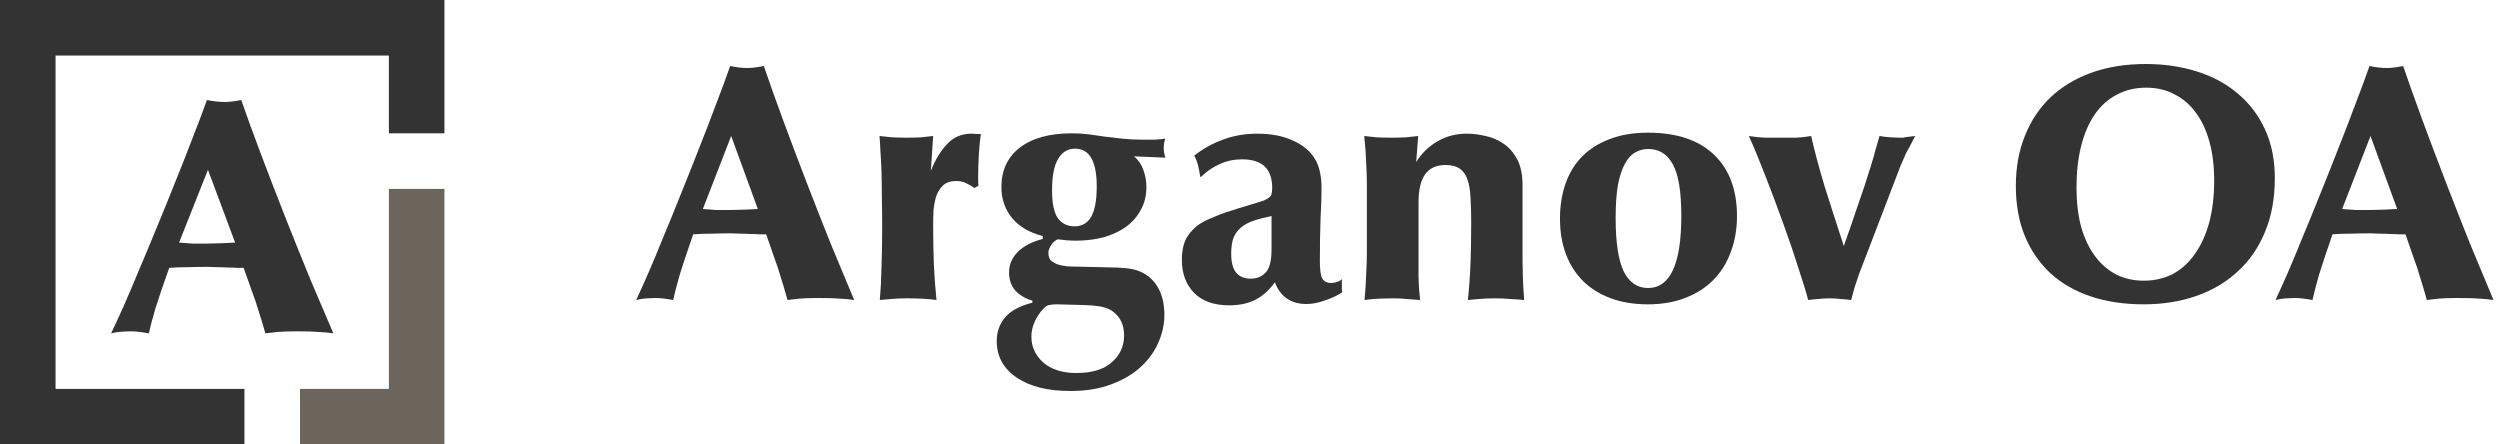 <svg width="225" height="40" viewBox="0 0 225 40" fill="none" xmlns="http://www.w3.org/2000/svg">
<path d="M16.116 21.833C16.565 21.873 16.983 21.903 17.37 21.923C17.778 21.923 18.186 21.923 18.593 21.923C18.981 21.923 19.419 21.913 19.908 21.893C20.398 21.873 20.816 21.853 21.162 21.833L18.716 15.282L16.116 21.833ZM18.624 9C19.195 9.12 19.725 9.179 20.214 9.179C20.622 9.179 21.121 9.12 21.712 9C22.202 10.416 22.793 12.041 23.486 13.876C24.179 15.711 24.903 17.585 25.657 19.5C26.412 21.415 27.166 23.289 27.921 25.124C28.695 26.939 29.388 28.564 30 30C29.592 29.94 29.174 29.9 28.746 29.88C28.318 29.84 27.655 29.82 26.758 29.82C25.963 29.82 25.362 29.84 24.954 29.88C24.546 29.92 24.19 29.96 23.884 30C23.782 29.641 23.68 29.292 23.578 28.953C23.476 28.614 23.354 28.225 23.211 27.786C23.089 27.348 22.915 26.839 22.691 26.261C22.487 25.662 22.232 24.944 21.927 24.107C21.784 24.107 21.58 24.107 21.315 24.107C21.07 24.087 20.795 24.077 20.489 24.077C20.183 24.057 19.867 24.047 19.541 24.047C19.235 24.027 18.96 24.017 18.716 24.017C18.124 24.017 17.523 24.027 16.911 24.047C16.3 24.047 15.739 24.067 15.229 24.107C14.699 25.603 14.291 26.799 14.006 27.697C13.741 28.594 13.537 29.362 13.395 30C12.926 29.92 12.579 29.87 12.355 29.85C12.151 29.831 11.947 29.82 11.743 29.82C11.56 29.82 11.305 29.831 10.979 29.85C10.652 29.87 10.326 29.92 10 30C10.306 29.362 10.683 28.544 11.132 27.547C11.58 26.53 12.059 25.403 12.569 24.167C13.099 22.93 13.639 21.634 14.19 20.278C14.76 18.902 15.311 17.546 15.841 16.209C16.391 14.853 16.901 13.557 17.37 12.32C17.859 11.084 18.277 9.977 18.624 9Z" fill="#333333"/>
<path d="M22 40V35H5V5H35V12H40V0H0V40H22Z" fill="#333333"/>
<path d="M35 35H27V40H40V17H35V35Z" fill="#6C655B"/>
<path d="M63.256 18.81C63.696 18.85 64.106 18.88 64.486 18.9C64.886 18.9 65.286 18.9 65.686 18.9C66.066 18.9 66.496 18.89 66.976 18.87C67.456 18.85 67.866 18.83 68.206 18.81L65.806 12.24L63.256 18.81ZM65.716 5.94C66.276 6.06 66.796 6.12 67.276 6.12C67.676 6.12 68.166 6.06 68.746 5.94C69.226 7.36 69.806 8.99 70.486 10.83C71.166 12.67 71.876 14.55 72.616 16.47C73.356 18.39 74.096 20.27 74.836 22.11C75.596 23.93 76.276 25.56 76.876 27C76.476 26.94 76.066 26.9 75.646 26.88C75.226 26.84 74.576 26.82 73.696 26.82C72.916 26.82 72.326 26.84 71.926 26.88C71.526 26.92 71.176 26.96 70.876 27C70.776 26.64 70.676 26.29 70.576 25.95C70.476 25.61 70.356 25.22 70.216 24.78C70.096 24.34 69.926 23.83 69.706 23.25C69.506 22.65 69.256 21.93 68.956 21.09C68.816 21.09 68.616 21.09 68.356 21.09C68.116 21.07 67.846 21.06 67.546 21.06C67.246 21.04 66.936 21.03 66.616 21.03C66.316 21.01 66.046 21 65.806 21C65.226 21 64.636 21.01 64.036 21.03C63.436 21.03 62.886 21.05 62.386 21.09C61.866 22.59 61.466 23.79 61.186 24.69C60.926 25.59 60.726 26.36 60.586 27C60.126 26.92 59.786 26.87 59.566 26.85C59.366 26.83 59.166 26.82 58.966 26.82C58.786 26.82 58.536 26.83 58.216 26.85C57.896 26.87 57.576 26.92 57.256 27C57.556 26.36 57.926 25.54 58.366 24.54C58.806 23.52 59.276 22.39 59.776 21.15C60.296 19.91 60.826 18.61 61.366 17.25C61.926 15.87 62.466 14.51 62.986 13.17C63.526 11.81 64.026 10.51 64.486 9.27C64.966 8.03 65.376 6.92 65.716 5.94Z" fill="#333333"/>
<path d="M87.435 12.03C87.575 12.03 87.715 12.04 87.855 12.06C87.995 12.06 88.135 12.06 88.275 12.06C88.195 12.62 88.135 13.24 88.095 13.92C88.055 14.58 88.035 15.2 88.035 15.78C88.035 15.96 88.035 16.13 88.035 16.29C88.035 16.43 88.045 16.57 88.065 16.71L87.705 16.92C87.445 16.74 87.185 16.59 86.925 16.47C86.665 16.35 86.385 16.29 86.085 16.29C85.565 16.29 85.165 16.42 84.885 16.68C84.605 16.94 84.395 17.27 84.255 17.67C84.135 18.07 84.055 18.5 84.015 18.96C83.995 19.42 83.985 19.84 83.985 20.22C83.985 21.4 84.005 22.59 84.045 23.79C84.105 24.97 84.185 26.04 84.285 27C83.865 26.94 83.415 26.9 82.935 26.88C82.455 26.86 82.005 26.85 81.585 26.85C81.105 26.85 80.645 26.87 80.205 26.91C79.785 26.95 79.445 26.98 79.185 27C79.265 26.06 79.315 25.08 79.335 24.06C79.375 23.02 79.395 21.81 79.395 20.43C79.395 19.35 79.385 18.41 79.365 17.61C79.365 16.79 79.355 16.07 79.335 15.45C79.315 14.81 79.285 14.24 79.245 13.74C79.225 13.22 79.195 12.72 79.155 12.24C79.535 12.28 79.915 12.32 80.295 12.36C80.695 12.38 81.135 12.39 81.615 12.39C82.095 12.39 82.525 12.38 82.905 12.36C83.305 12.32 83.665 12.28 83.985 12.24L83.775 15.39C84.155 14.41 84.635 13.61 85.215 12.99C85.795 12.35 86.535 12.03 87.435 12.03Z" fill="#333333"/>
<path d="M92.826 30.3C92.826 31.2 93.175 31.97 93.876 32.61C94.596 33.25 95.596 33.57 96.876 33.57C98.275 33.57 99.335 33.25 100.056 32.61C100.796 31.97 101.166 31.17 101.166 30.21C101.166 29.47 100.966 28.87 100.566 28.41C100.366 28.19 100.146 28.01 99.906 27.87C99.686 27.75 99.376 27.65 98.975 27.57C98.596 27.51 98.096 27.47 97.475 27.45C96.876 27.43 96.096 27.41 95.135 27.39C94.736 27.39 94.436 27.43 94.236 27.51C94.055 27.61 93.846 27.82 93.606 28.14C93.085 28.84 92.826 29.56 92.826 30.3ZM94.686 17.13C94.686 18.29 94.856 19.12 95.195 19.62C95.555 20.12 96.066 20.37 96.725 20.37C97.365 20.37 97.856 20.09 98.195 19.53C98.535 18.95 98.706 18.03 98.706 16.77C98.706 14.51 98.055 13.38 96.755 13.38C96.096 13.38 95.585 13.69 95.225 14.31C94.865 14.91 94.686 15.85 94.686 17.13ZM96.456 12C96.996 12 97.505 12.03 97.986 12.09C98.466 12.15 98.956 12.22 99.456 12.3C99.956 12.36 100.476 12.42 101.016 12.48C101.576 12.54 102.196 12.57 102.876 12.57C103.136 12.57 103.466 12.57 103.866 12.57C104.266 12.55 104.606 12.52 104.886 12.48C104.786 12.72 104.736 12.98 104.736 13.26C104.736 13.44 104.746 13.59 104.766 13.71C104.786 13.83 104.826 13.99 104.886 14.19L102.066 14.07C102.446 14.39 102.726 14.8 102.906 15.3C103.086 15.8 103.176 16.31 103.176 16.83C103.176 17.61 103.006 18.3 102.666 18.9C102.346 19.5 101.896 20.01 101.316 20.43C100.756 20.83 100.086 21.14 99.305 21.36C98.546 21.56 97.716 21.66 96.816 21.66C96.555 21.66 96.296 21.65 96.035 21.63C95.775 21.61 95.505 21.58 95.225 21.54C95.165 21.54 95.085 21.58 94.986 21.66C94.885 21.72 94.785 21.81 94.686 21.93C94.606 22.05 94.525 22.19 94.445 22.35C94.385 22.49 94.356 22.63 94.356 22.77C94.356 23.05 94.425 23.27 94.566 23.43C94.725 23.57 94.925 23.69 95.165 23.79C95.425 23.87 95.716 23.93 96.035 23.97C96.376 23.99 96.736 24 97.115 24C98.076 24.02 98.906 24.04 99.606 24.06C100.306 24.06 100.926 24.09 101.466 24.15C102.526 24.27 103.346 24.7 103.926 25.44C104.506 26.18 104.796 27.15 104.796 28.35C104.796 29.15 104.626 29.95 104.286 30.75C103.946 31.57 103.426 32.31 102.726 32.97C102.026 33.63 101.146 34.16 100.086 34.56C99.025 34.98 97.775 35.19 96.335 35.19C94.275 35.19 92.656 34.78 91.475 33.96C90.296 33.16 89.706 32.07 89.706 30.69C89.706 29.85 89.966 29.13 90.486 28.53C91.005 27.95 91.816 27.52 92.915 27.24V27.06C92.296 26.88 91.785 26.58 91.385 26.16C91.005 25.72 90.816 25.17 90.816 24.51C90.816 23.81 91.076 23.2 91.596 22.68C92.135 22.14 92.885 21.75 93.846 21.51V21.24C92.645 20.94 91.725 20.4 91.085 19.62C90.445 18.84 90.126 17.91 90.126 16.83C90.126 15.33 90.675 14.15 91.775 13.29C92.895 12.43 94.456 12 96.456 12Z" fill="#333333"/>
<path d="M110.808 22.83C110.808 23.61 110.958 24.18 111.258 24.54C111.558 24.9 111.998 25.08 112.578 25.08C113.098 25.08 113.538 24.9 113.898 24.54C114.258 24.18 114.438 23.48 114.438 22.44V19.44C113.838 19.56 113.308 19.7 112.848 19.86C112.408 20 112.028 20.2 111.708 20.46C111.408 20.7 111.178 21.01 111.018 21.39C110.878 21.77 110.808 22.25 110.808 22.83ZM113.178 12.03C114.418 12.03 115.488 12.24 116.388 12.66C117.268 13.06 117.908 13.59 118.308 14.25C118.728 14.89 118.938 15.8 118.938 16.98C118.938 17.66 118.908 18.57 118.848 19.71C118.808 20.85 118.788 22.12 118.788 23.52C118.788 24.26 118.858 24.77 118.998 25.05C119.158 25.33 119.428 25.47 119.808 25.47C119.968 25.47 120.138 25.44 120.318 25.38C120.518 25.32 120.678 25.23 120.798 25.11C120.778 25.15 120.768 25.23 120.768 25.35C120.768 25.47 120.768 25.61 120.768 25.77C120.768 25.87 120.768 25.97 120.768 26.07C120.788 26.17 120.798 26.25 120.798 26.31C120.298 26.63 119.758 26.88 119.178 27.06C118.618 27.26 118.088 27.36 117.588 27.36C116.188 27.36 115.238 26.71 114.738 25.41C114.198 26.15 113.598 26.68 112.938 27C112.298 27.32 111.528 27.48 110.628 27.48C109.248 27.48 108.188 27.1 107.448 26.34C106.728 25.58 106.368 24.6 106.368 23.4C106.368 22.56 106.518 21.88 106.818 21.36C106.978 21.1 107.158 20.87 107.358 20.67C107.558 20.45 107.828 20.24 108.168 20.04C108.508 19.84 108.938 19.64 109.458 19.44C109.978 19.22 110.648 18.99 111.468 18.75L112.548 18.42C113.008 18.28 113.368 18.17 113.628 18.09C113.888 17.99 114.078 17.89 114.198 17.79C114.338 17.69 114.418 17.58 114.438 17.46C114.478 17.32 114.498 17.14 114.498 16.92C114.498 15.2 113.598 14.34 111.798 14.34C111.078 14.34 110.408 14.48 109.788 14.76C109.188 15.02 108.618 15.41 108.078 15.93L108.018 15.9C107.978 15.6 107.918 15.28 107.838 14.94C107.758 14.6 107.638 14.29 107.478 14.01C108.258 13.39 109.118 12.91 110.058 12.57C110.998 12.21 112.038 12.03 113.178 12.03Z" fill="#333333"/>
<path d="M132.018 12.03C132.558 12.03 133.118 12.1 133.698 12.24C134.278 12.36 134.818 12.59 135.318 12.93C135.818 13.27 136.228 13.74 136.548 14.34C136.868 14.94 137.028 15.71 137.028 16.65V23.55C137.028 23.87 137.038 24.34 137.058 24.96C137.078 25.58 137.118 26.26 137.178 27C136.758 26.96 136.328 26.93 135.888 26.91C135.468 26.87 135.038 26.85 134.598 26.85C134.058 26.85 133.558 26.87 133.098 26.91C132.658 26.95 132.328 26.98 132.108 27C132.228 25.86 132.308 24.73 132.348 23.61C132.388 22.47 132.408 21.27 132.408 20.01C132.408 19.21 132.388 18.5 132.348 17.88C132.328 17.24 132.248 16.7 132.108 16.26C131.968 15.8 131.738 15.45 131.418 15.21C131.098 14.97 130.658 14.85 130.098 14.85C129.258 14.85 128.638 15.14 128.238 15.72C127.858 16.28 127.668 17.1 127.668 18.18V24.9C127.668 25.14 127.678 25.43 127.698 25.77C127.718 26.11 127.758 26.52 127.818 27C127.378 26.96 126.968 26.93 126.588 26.91C126.228 26.87 125.848 26.85 125.448 26.85C125.048 26.85 124.608 26.86 124.128 26.88C123.668 26.9 123.228 26.94 122.808 27C122.888 26.16 122.938 25.37 122.958 24.63C122.998 23.87 123.018 23.27 123.018 22.83V16.59C123.018 16.07 122.998 15.44 122.958 14.7C122.938 13.96 122.878 13.14 122.778 12.24C123.158 12.28 123.538 12.32 123.918 12.36C124.298 12.38 124.738 12.39 125.238 12.39C125.718 12.39 126.148 12.38 126.528 12.36C126.908 12.32 127.278 12.28 127.638 12.24L127.458 14.58C127.958 13.78 128.598 13.16 129.378 12.72C130.158 12.26 131.038 12.03 132.018 12.03Z" fill="#333333"/>
<path d="M145.408 19.62C145.408 21.8 145.648 23.4 146.128 24.42C146.628 25.42 147.358 25.92 148.318 25.92C150.318 25.92 151.318 23.76 151.318 19.44C151.318 17.22 151.058 15.66 150.538 14.76C150.038 13.86 149.308 13.41 148.348 13.41C147.928 13.41 147.538 13.51 147.178 13.71C146.818 13.91 146.508 14.25 146.248 14.73C145.988 15.19 145.778 15.82 145.618 16.62C145.478 17.42 145.408 18.42 145.408 19.62ZM148.318 11.94C150.898 11.94 152.878 12.6 154.258 13.92C155.638 15.24 156.328 17.08 156.328 19.44C156.328 20.64 156.138 21.73 155.758 22.71C155.398 23.69 154.868 24.53 154.168 25.23C153.488 25.91 152.648 26.44 151.648 26.82C150.668 27.2 149.558 27.39 148.318 27.39C147.078 27.39 145.968 27.21 144.988 26.85C144.008 26.49 143.178 25.98 142.498 25.32C141.818 24.64 141.298 23.83 140.938 22.89C140.578 21.93 140.398 20.86 140.398 19.68C140.398 18.52 140.568 17.46 140.908 16.5C141.248 15.54 141.748 14.73 142.408 14.07C143.088 13.39 143.918 12.87 144.898 12.51C145.878 12.13 147.018 11.94 148.318 11.94Z" fill="#333333"/>
<path d="M157.395 12.24C157.895 12.32 158.375 12.37 158.835 12.39C159.315 12.39 159.795 12.39 160.275 12.39C160.755 12.39 161.215 12.39 161.655 12.39C162.115 12.37 162.565 12.32 163.005 12.24C163.285 13.5 163.685 15 164.205 16.74C164.745 18.46 165.325 20.26 165.945 22.14C166.405 20.84 166.775 19.77 167.055 18.93C167.355 18.07 167.595 17.37 167.775 16.83C167.955 16.27 168.095 15.83 168.195 15.51C168.315 15.17 168.415 14.85 168.495 14.55C168.595 14.25 168.685 13.93 168.765 13.59C168.865 13.25 168.995 12.8 169.155 12.24C169.495 12.3 169.825 12.34 170.145 12.36C170.465 12.38 170.725 12.39 170.925 12.39C171.045 12.39 171.165 12.39 171.285 12.39C171.405 12.37 171.515 12.35 171.615 12.33L172.365 12.24C172.185 12.58 172.035 12.87 171.915 13.11C171.795 13.33 171.675 13.55 171.555 13.77C171.455 13.99 171.345 14.24 171.225 14.52C171.105 14.78 170.975 15.1 170.835 15.48L168.135 22.53C168.035 22.77 167.915 23.08 167.775 23.46C167.635 23.82 167.485 24.21 167.325 24.63C167.185 25.05 167.045 25.47 166.905 25.89C166.785 26.31 166.685 26.68 166.605 27C166.285 26.96 165.965 26.93 165.645 26.91C165.325 26.87 164.995 26.85 164.655 26.85C164.335 26.85 164.005 26.87 163.665 26.91C163.345 26.93 163.035 26.96 162.735 27C162.555 26.3 162.255 25.32 161.835 24.06C161.435 22.78 160.975 21.43 160.455 20.01C159.935 18.57 159.405 17.16 158.865 15.78C158.325 14.38 157.835 13.2 157.395 12.24Z" fill="#333333"/>
<path d="M186.885 16.89C186.885 18.21 187.025 19.39 187.305 20.43C187.605 21.47 188.025 22.35 188.565 23.07C189.105 23.79 189.745 24.34 190.485 24.72C191.225 25.08 192.045 25.26 192.945 25.26C193.905 25.26 194.775 25.06 195.555 24.66C196.335 24.24 196.995 23.64 197.535 22.86C198.095 22.08 198.525 21.14 198.825 20.04C199.125 18.92 199.275 17.65 199.275 16.23C199.275 14.95 199.135 13.8 198.855 12.78C198.575 11.74 198.165 10.86 197.625 10.14C197.105 9.42 196.465 8.87 195.705 8.49C194.965 8.09 194.115 7.89 193.155 7.89C192.175 7.89 191.295 8.1 190.515 8.52C189.735 8.92 189.075 9.51 188.535 10.29C187.995 11.07 187.585 12.02 187.305 13.14C187.025 14.24 186.885 15.49 186.885 16.89ZM193.125 5.76C194.745 5.76 196.265 5.98 197.685 6.42C199.105 6.86 200.335 7.52 201.375 8.4C202.415 9.26 203.235 10.33 203.835 11.61C204.435 12.89 204.735 14.37 204.735 16.05C204.735 17.87 204.435 19.49 203.835 20.91C203.255 22.31 202.435 23.49 201.375 24.45C200.335 25.41 199.095 26.14 197.655 26.64C196.215 27.14 194.645 27.39 192.945 27.39C191.165 27.39 189.565 27.15 188.145 26.67C186.725 26.19 185.515 25.49 184.515 24.57C183.535 23.65 182.775 22.54 182.235 21.24C181.695 19.92 181.425 18.42 181.425 16.74C181.425 15.08 181.695 13.58 182.235 12.24C182.775 10.88 183.545 9.72 184.545 8.76C185.565 7.8 186.795 7.06 188.235 6.54C189.695 6.02 191.325 5.76 193.125 5.76Z" fill="#333333"/>
<path d="M210.795 18.81C211.235 18.85 211.645 18.88 212.025 18.9C212.425 18.9 212.825 18.9 213.225 18.9C213.605 18.9 214.035 18.89 214.515 18.87C214.995 18.85 215.405 18.83 215.745 18.81L213.345 12.24L210.795 18.81ZM213.255 5.94C213.815 6.06 214.335 6.12 214.815 6.12C215.215 6.12 215.705 6.06 216.285 5.94C216.765 7.36 217.345 8.99 218.025 10.83C218.705 12.67 219.415 14.55 220.155 16.47C220.895 18.39 221.635 20.27 222.375 22.11C223.135 23.93 223.815 25.56 224.415 27C224.015 26.94 223.605 26.9 223.185 26.88C222.765 26.84 222.115 26.82 221.235 26.82C220.455 26.82 219.865 26.84 219.465 26.88C219.065 26.92 218.715 26.96 218.415 27C218.315 26.64 218.215 26.29 218.115 25.95C218.015 25.61 217.895 25.22 217.755 24.78C217.635 24.34 217.465 23.83 217.245 23.25C217.045 22.65 216.795 21.93 216.495 21.09C216.355 21.09 216.155 21.09 215.895 21.09C215.655 21.07 215.385 21.06 215.085 21.06C214.785 21.04 214.475 21.03 214.155 21.03C213.855 21.01 213.585 21 213.345 21C212.765 21 212.175 21.01 211.575 21.03C210.975 21.03 210.425 21.05 209.925 21.09C209.405 22.59 209.005 23.79 208.725 24.69C208.465 25.59 208.265 26.36 208.125 27C207.665 26.92 207.325 26.87 207.105 26.85C206.905 26.83 206.705 26.82 206.505 26.82C206.325 26.82 206.075 26.83 205.755 26.85C205.435 26.87 205.115 26.92 204.795 27C205.095 26.36 205.465 25.54 205.905 24.54C206.345 23.52 206.815 22.39 207.315 21.15C207.835 19.91 208.365 18.61 208.905 17.25C209.465 15.87 210.005 14.51 210.525 13.17C211.065 11.81 211.565 10.51 212.025 9.27C212.505 8.03 212.915 6.92 213.255 5.94Z" fill="#333333"/>
</svg>
